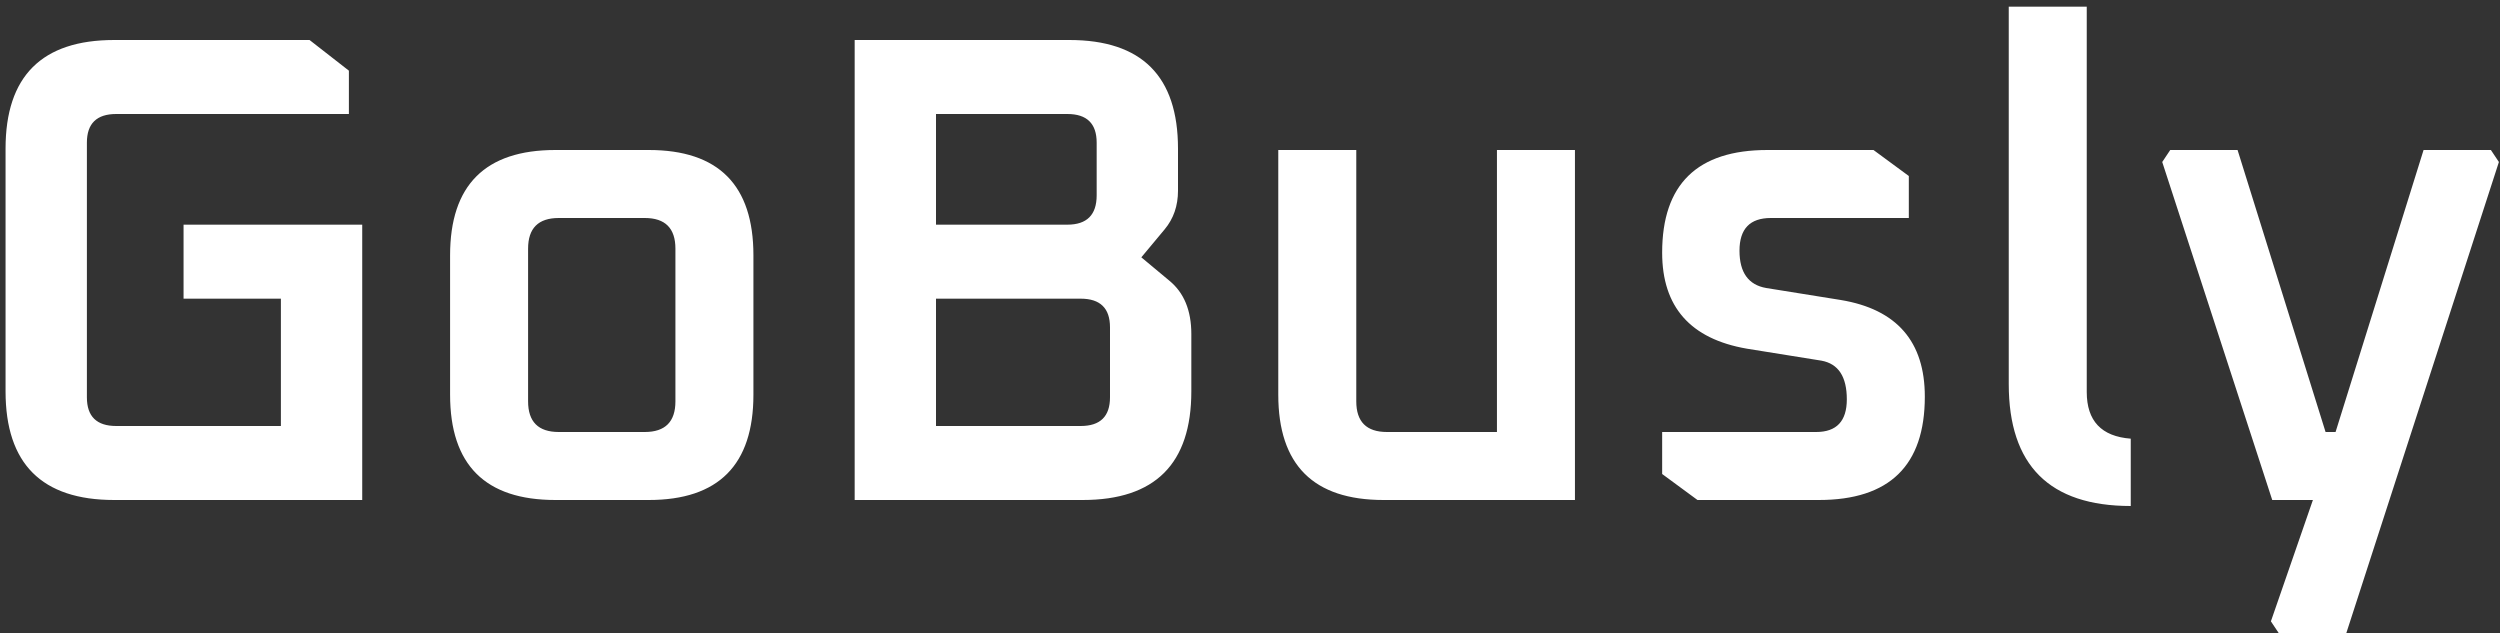 <svg width="225" height="57" viewBox="0 0 225 57" fill="none" xmlns="http://www.w3.org/2000/svg">
<rect x="0" y="0" width="225" height="57" fill="#333333" stroke="none"/>
<path d="M0.5 35.22V13.38C0.5 6.86 3.76 3.6 10.28 3.6H27.86L31.4 6.36V10.26H10.46C8.7 10.26 7.82 11.12 7.82 12.84V35.76C7.82 37.48 8.7 38.34 10.46 38.34H25.28V26.88H16.52V20.22H32.6V45H10.28C3.76 45 0.5 41.74 0.5 35.22ZM40.508 35.52V22.98C40.508 16.66 43.668 13.5 49.988 13.5H58.388C64.668 13.5 67.808 16.66 67.808 22.98V35.52C67.808 41.84 64.668 45 58.388 45H49.988C43.668 45 40.508 41.84 40.508 35.52ZM47.528 36.12C47.528 37.96 48.448 38.88 50.288 38.88H58.028C59.868 38.88 60.788 37.96 60.788 36.12V22.38C60.788 20.54 59.868 19.62 58.028 19.62H50.288C48.448 19.62 47.528 20.54 47.528 22.38V36.12ZM76.92 45V3.6H96.24C102.76 3.6 106.02 6.86 106.02 13.38V17.16C106.02 18.52 105.62 19.68 104.82 20.64L102.72 23.16L105.24 25.26C106.56 26.34 107.22 27.94 107.22 30.06V35.22C107.22 41.74 103.96 45 97.44 45H76.92ZM84.24 38.34H97.26C99.02 38.34 99.9 37.48 99.9 35.76V29.46C99.9 27.74 99.02 26.88 97.26 26.88H84.24V38.34ZM84.24 20.22H96.06C97.82 20.22 98.7 19.34 98.7 17.58V12.84C98.7 11.12 97.82 10.26 96.06 10.26H84.24V20.22ZM115.045 35.52V13.5H122.065V36.12C122.065 37.96 122.985 38.88 124.825 38.88H134.725V13.5H141.745V45H124.525C118.205 45 115.045 41.84 115.045 35.52ZM149.594 42.66V38.88H163.454C165.294 38.88 166.214 37.9 166.214 35.94C166.214 33.9 165.454 32.74 163.934 32.46L157.214 31.38C152.134 30.5 149.594 27.62 149.594 22.74C149.594 16.58 152.754 13.5 159.074 13.5H168.614L171.794 15.84V19.62H159.374C157.494 19.62 156.554 20.6 156.554 22.56C156.554 24.52 157.354 25.64 158.954 25.92L165.674 27C170.714 27.84 173.234 30.74 173.234 35.7C173.234 41.9 170.054 45 163.694 45H152.774L149.594 42.66ZM180.787 34.56V0.6H187.807V35.28C187.807 37.88 189.127 39.28 191.767 39.48V45.54C184.447 45.54 180.787 41.88 180.787 34.56ZM194.601 14.58L195.321 13.5H201.381L209.301 38.88H210.201L218.121 13.5H224.181L224.901 14.58L211.161 57H205.101L204.381 55.92L208.161 45H204.501L194.601 14.58Z" fill="white"/>
</svg>
